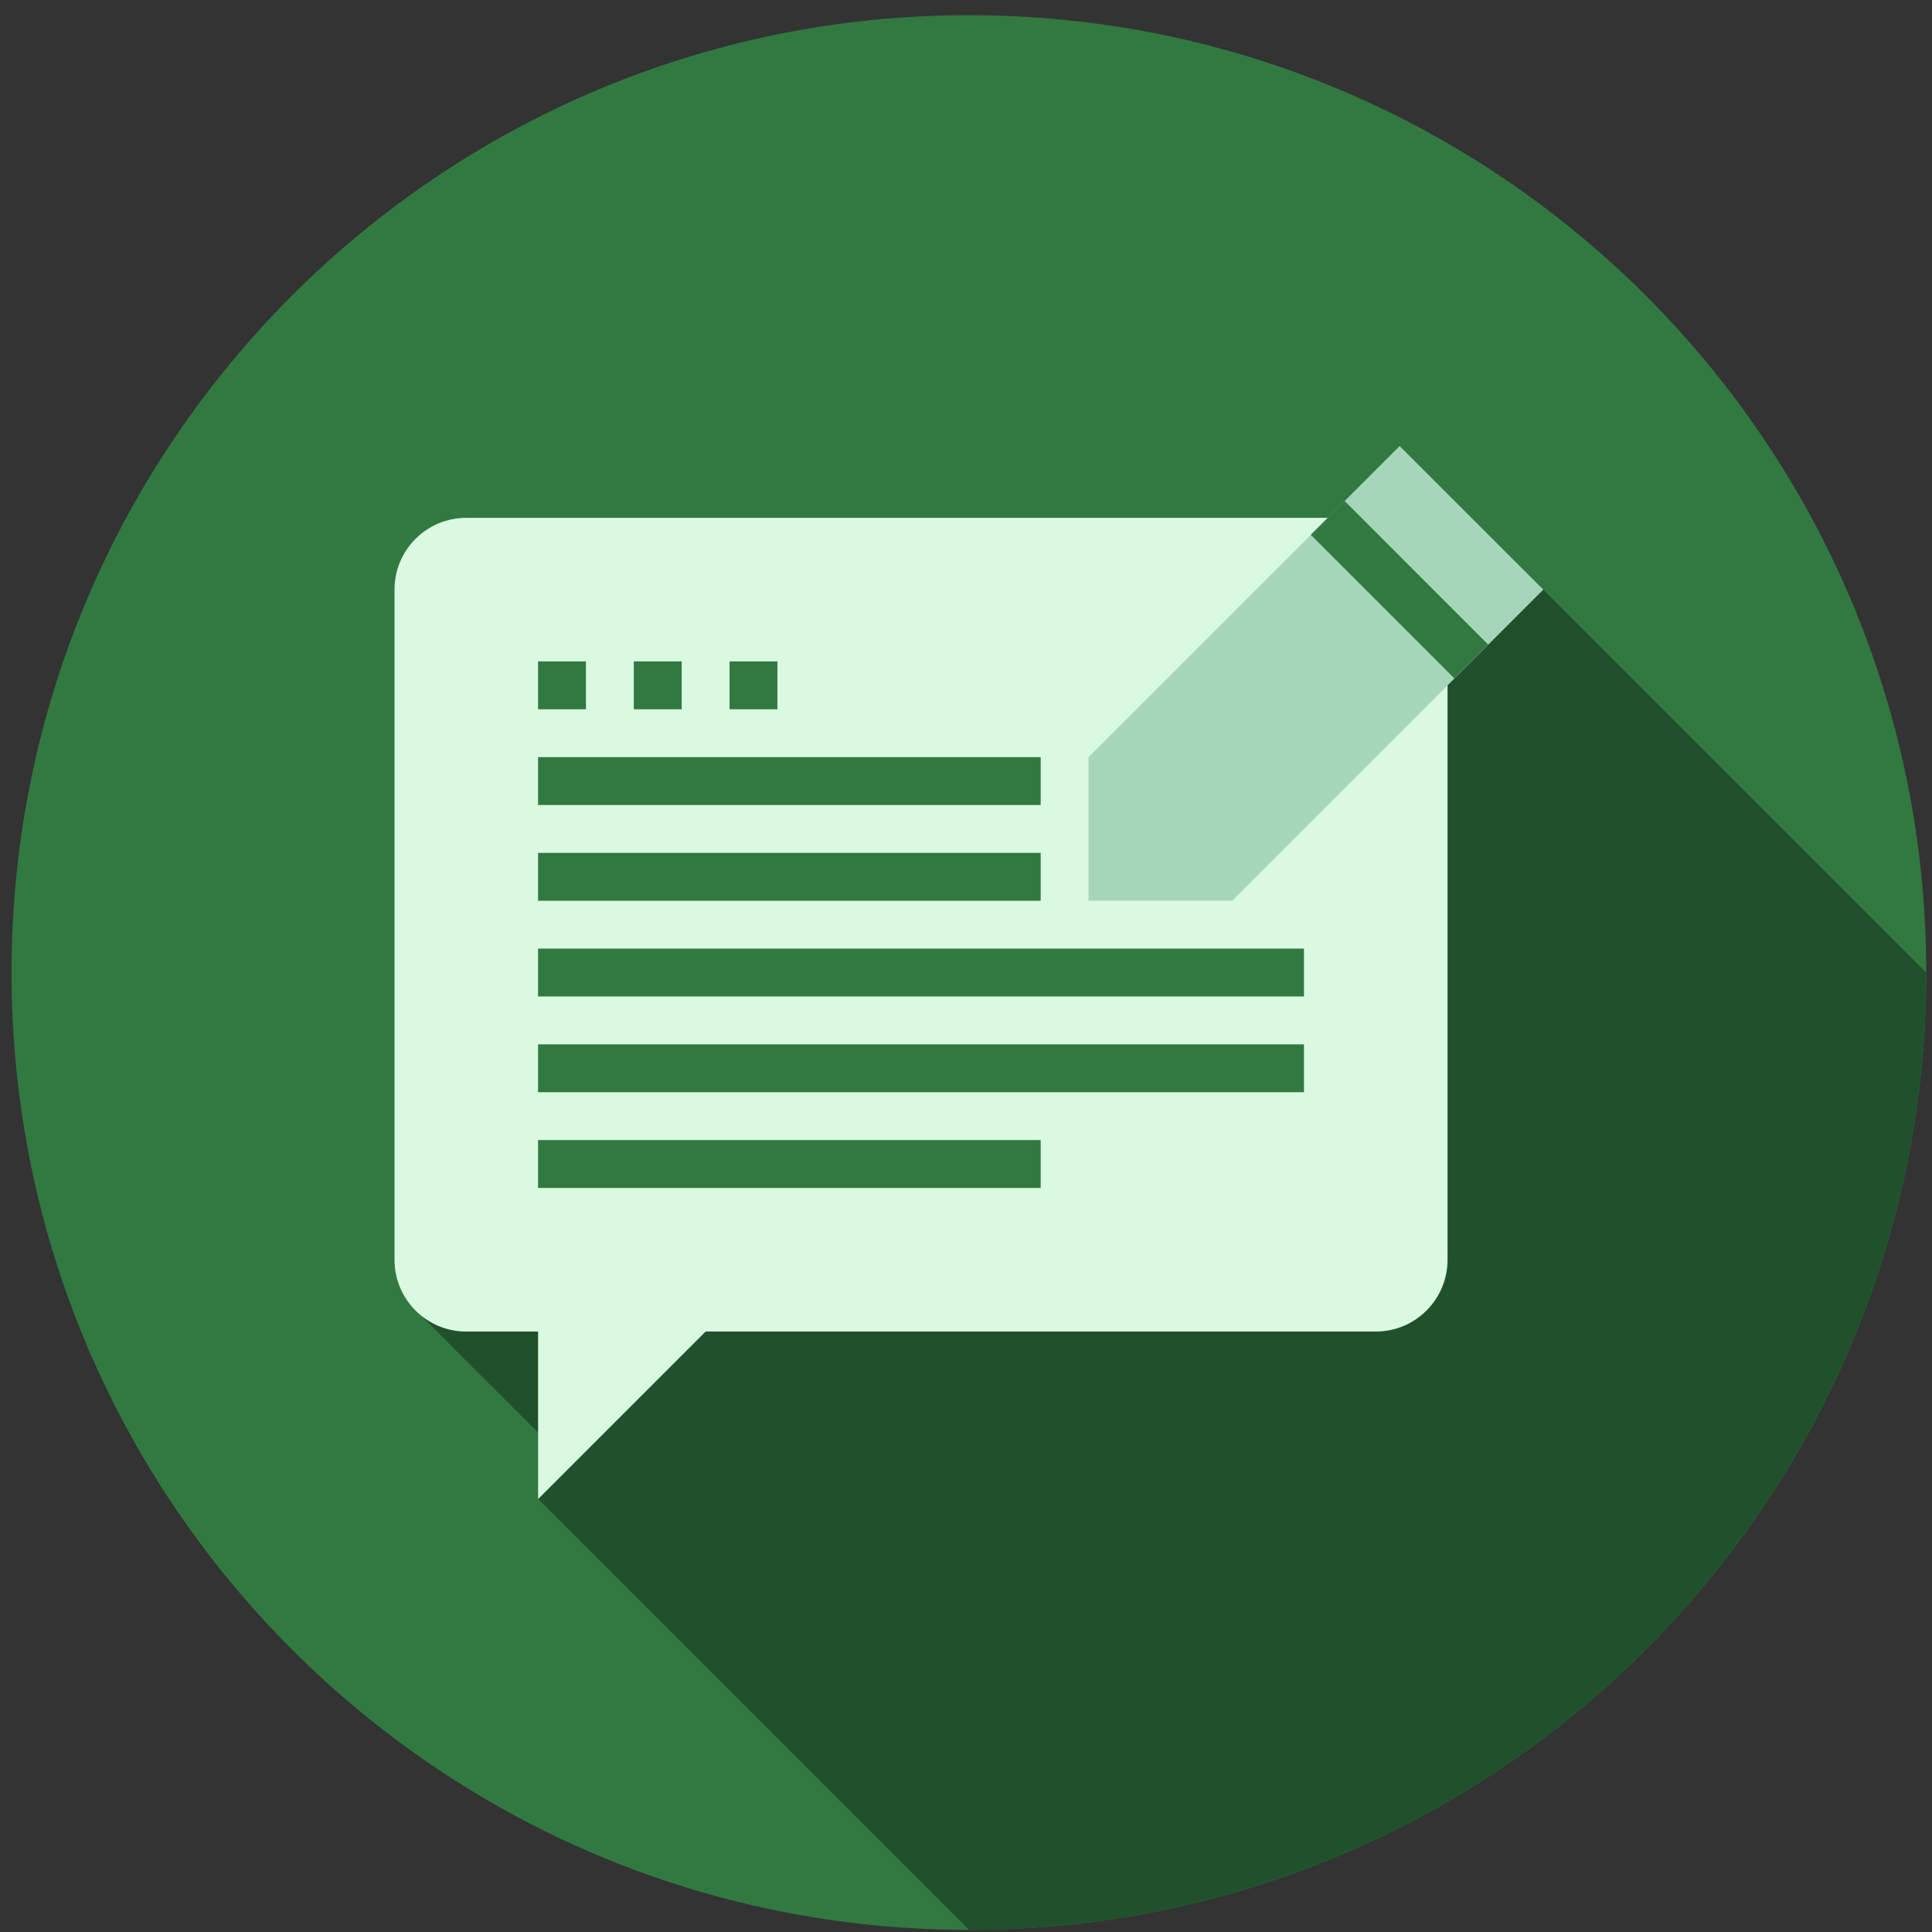 <svg width="67" height="67" viewBox="0 0 67 67" fill="none" xmlns="http://www.w3.org/2000/svg">
<rect x="0" y="0" width="67" height="67" fill="#333333" stroke="none"/>
<g clip-path="url(#clip0_7_379)">
<path d="M33.6 66.927C51.936 66.927 66.8 52.063 66.8 33.727C66.8 15.391 51.936 0.527 33.6 0.527C15.264 0.527 0.4 15.391 0.4 33.727C0.4 52.063 15.264 66.927 33.6 66.927Z" fill="#317941"/>
<path d="M66.8 33.727L48.538 15.467L46.048 17.957H16.17C14.795 17.957 13.68 19.072 13.68 20.447V43.687C13.68 44.427 14.01 45.084 14.522 45.54C14.586 45.613 18.558 49.585 18.63 49.65C18.64 49.661 18.649 49.674 18.659 49.685V51.987L33.599 66.927C51.936 66.927 66.8 52.063 66.8 33.727Z" fill="#21512C"/>
<path d="M16.17 46.177H47.71C49.085 46.177 50.2 45.062 50.2 43.687V20.447C50.2 19.072 49.085 17.957 47.71 17.957H16.17C14.795 17.957 13.68 19.072 13.68 20.447V43.687C13.68 45.062 14.795 46.177 16.17 46.177Z" fill="#D9F9E0"/>
<path d="M24.47 46.177H18.66V51.987L24.47 46.177Z" fill="#D9F9E0"/>
<path d="M18.66 26.257H36.09V27.917H18.66V26.257Z" fill="#317941"/>
<path d="M18.66 29.577H36.09V31.237H18.66V29.577Z" fill="#317941"/>
<path d="M18.66 32.897H45.22V34.557H18.66V32.897Z" fill="#317941"/>
<path d="M18.66 36.217H45.22V37.877H18.66V36.217Z" fill="#317941"/>
<path d="M18.66 39.537H36.09V41.197H18.66V39.537Z" fill="#317941"/>
<path d="M18.66 22.937H20.32V24.597H18.66V22.937Z" fill="#317941"/>
<path d="M21.98 22.937H23.64V24.597H21.98V22.937Z" fill="#317941"/>
<path d="M25.3 22.937H26.96V24.597H25.3V22.937Z" fill="#317941"/>
<path d="M48.538 15.467L37.75 26.257V31.237H42.73L53.52 20.447L48.538 15.467Z" fill="#A6D6B9"/>
<path d="M45.456 18.547L46.63 17.373L51.609 22.353L50.435 23.526L45.456 18.547Z" fill="#317941"/>
</g>
<defs>
<clipPath id="clip0_7_379">
<rect width="66.4" height="66.4" fill="white" transform="translate(0.4 0.527)"/>
</clipPath>
</defs>
</svg>
